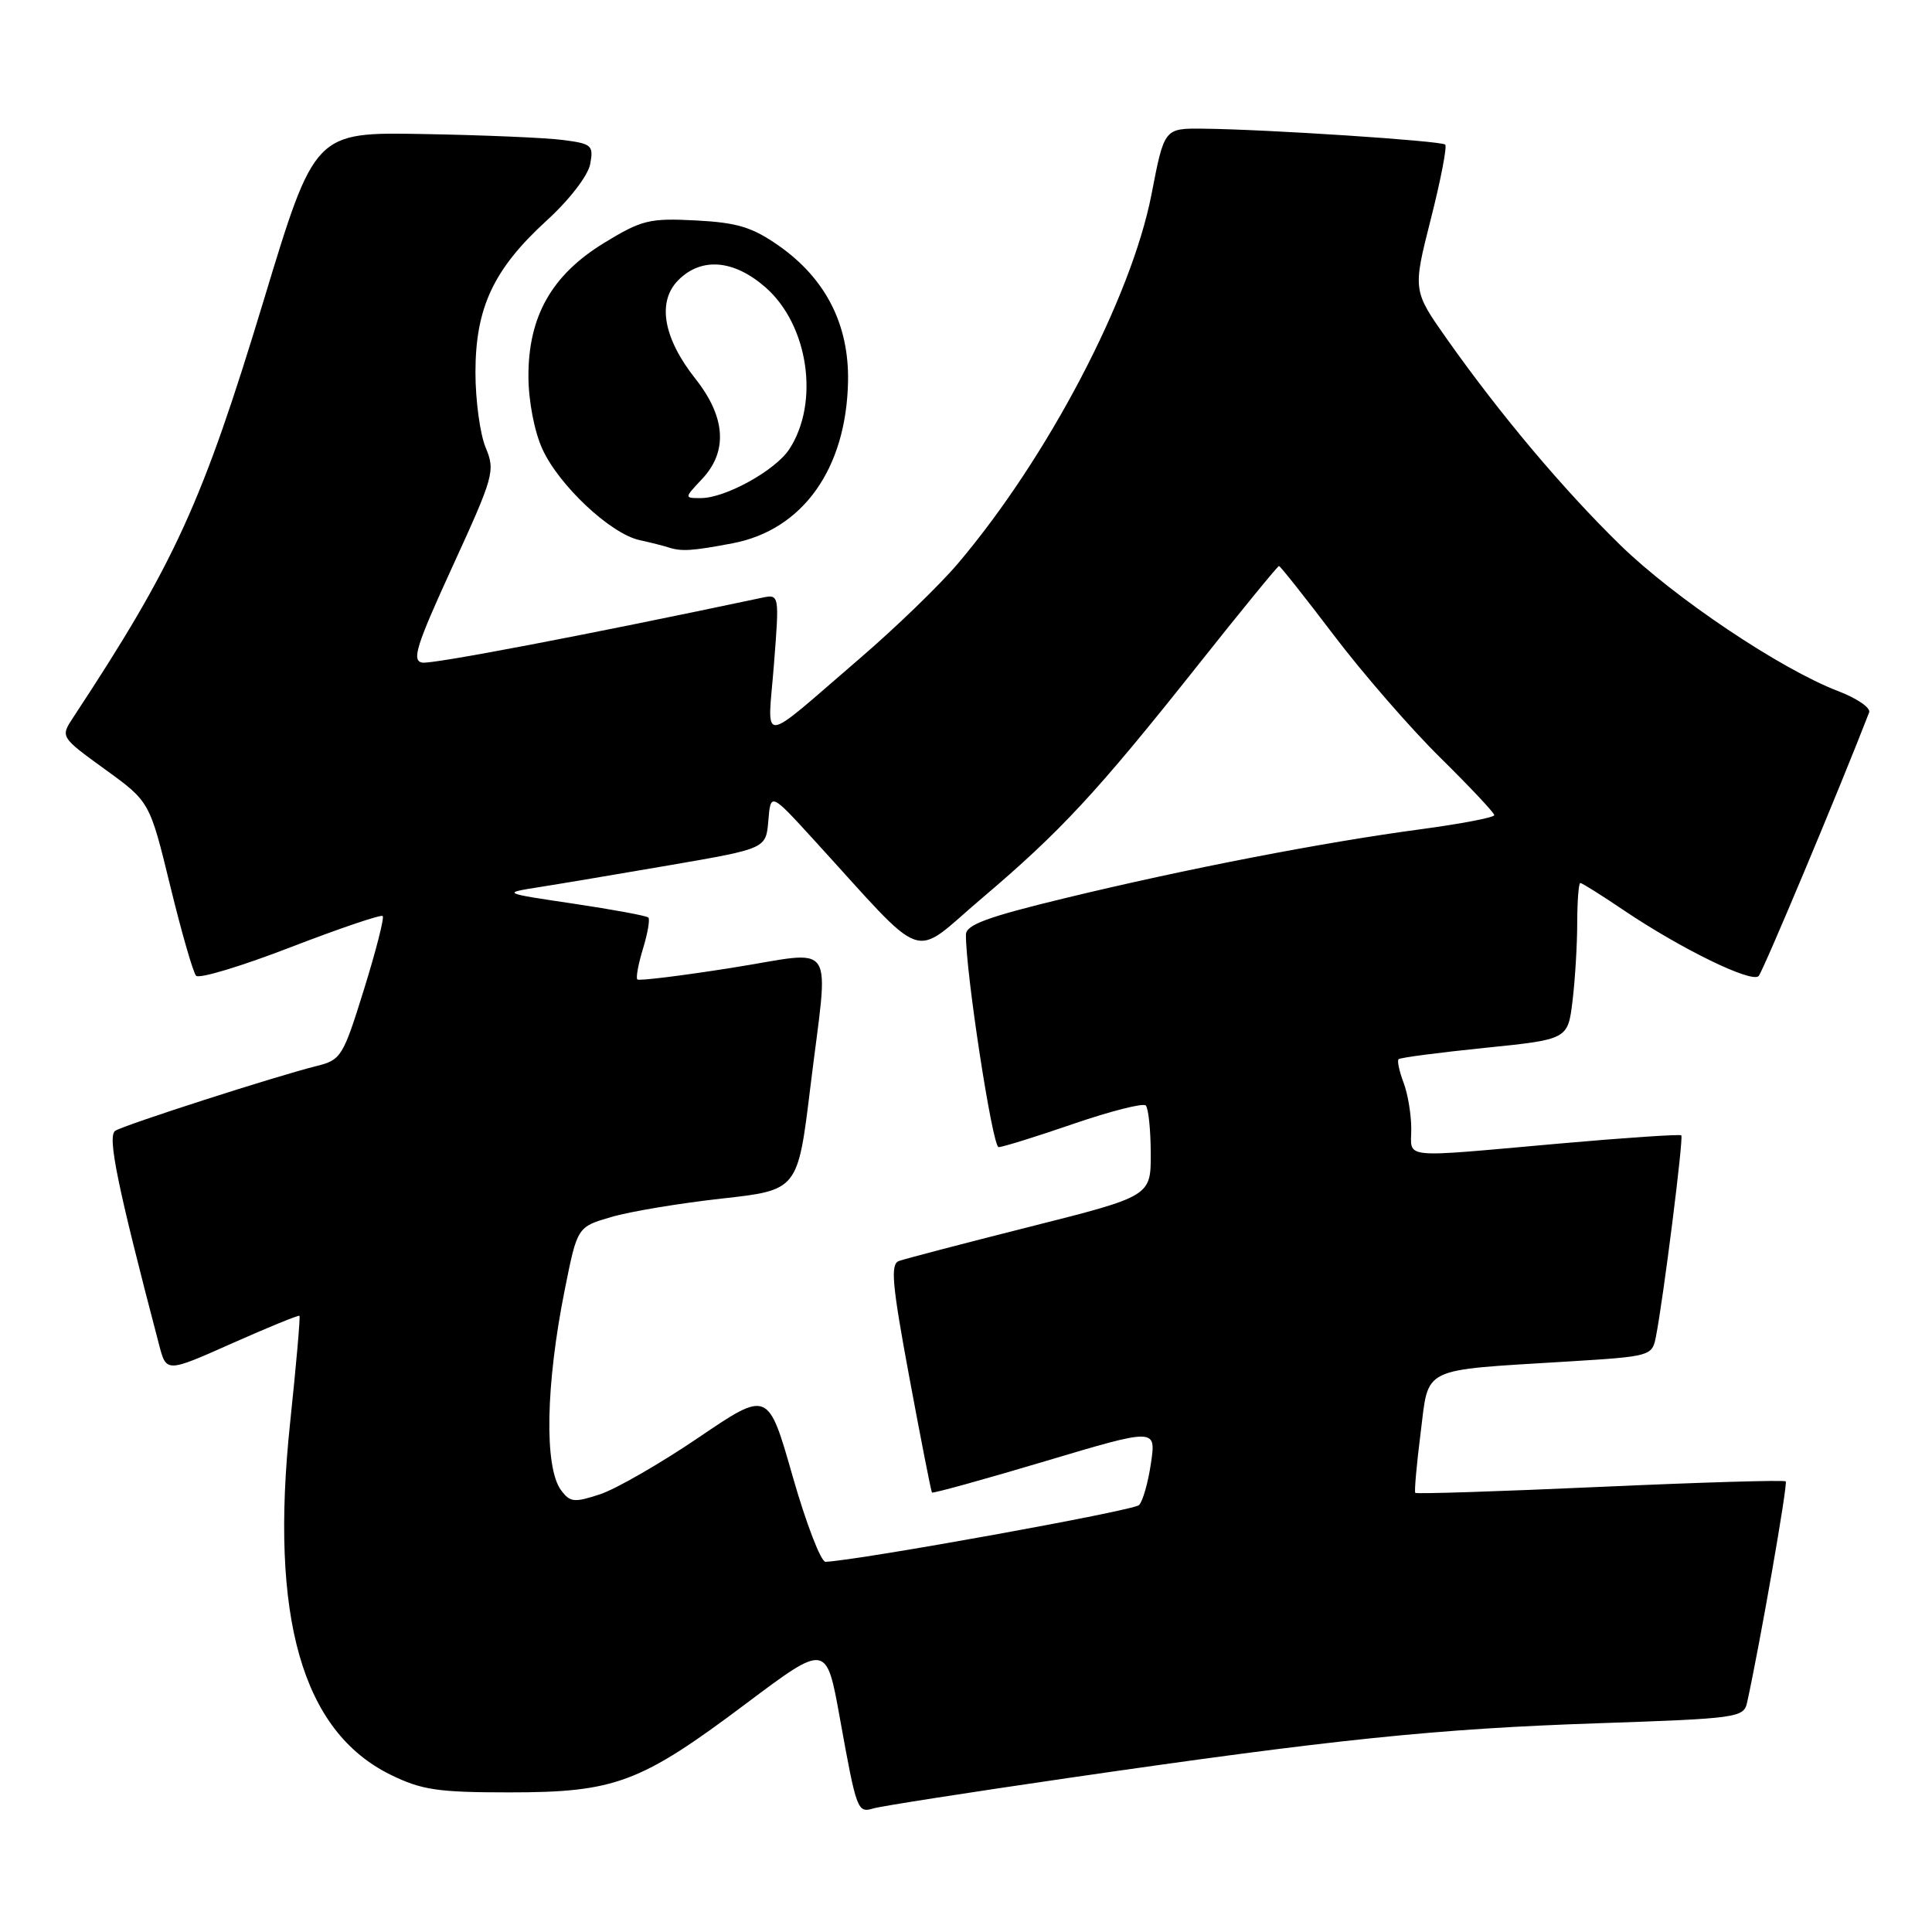 <?xml version="1.0" encoding="UTF-8" standalone="no"?>
<!DOCTYPE svg PUBLIC "-//W3C//DTD SVG 1.1//EN" "http://www.w3.org/Graphics/SVG/1.1/DTD/svg11.dtd" >
<svg xmlns="http://www.w3.org/2000/svg" xmlns:xlink="http://www.w3.org/1999/xlink" version="1.1" viewBox="0 0 256 256">
 <g >
 <path fill="currentColor"
d=" M 141.50 235.60 C 176.82 230.46 190.34 229.06 211.77 228.34 C 230.24 227.71 231.06 227.60 231.50 225.59 C 233.18 217.97 236.92 196.59 236.62 196.29 C 236.42 196.09 225.35 196.42 212.02 197.02 C 198.69 197.62 187.67 197.98 187.53 197.81 C 187.39 197.64 187.71 194.06 188.24 189.86 C 189.36 180.98 188.05 181.62 207.70 180.41 C 218.75 179.73 218.91 179.69 219.42 177.11 C 220.41 172.06 223.10 150.76 222.78 150.44 C 222.60 150.27 215.26 150.76 206.48 151.54 C 185.21 153.43 187.00 153.61 187.00 149.57 C 187.00 147.68 186.54 144.91 185.97 143.43 C 185.41 141.94 185.11 140.55 185.32 140.35 C 185.52 140.14 190.66 139.47 196.72 138.85 C 207.75 137.73 207.75 137.73 208.37 132.61 C 208.71 129.80 208.99 125.14 208.99 122.25 C 209.00 119.36 209.18 117.00 209.40 117.00 C 209.62 117.00 212.21 118.62 215.15 120.61 C 222.76 125.74 232.11 130.30 233.03 129.33 C 233.61 128.71 243.83 104.35 247.67 94.40 C 247.91 93.80 246.07 92.54 243.60 91.59 C 235.96 88.68 221.83 79.20 214.66 72.19 C 207.09 64.79 198.78 54.91 191.78 45.00 C 187.19 38.50 187.19 38.50 189.58 29.07 C 190.90 23.88 191.76 19.42 191.50 19.16 C 190.99 18.66 167.93 17.14 159.39 17.05 C 154.27 17.00 154.27 17.00 152.58 25.75 C 149.91 39.50 138.80 60.68 126.91 74.69 C 124.48 77.55 118.67 83.17 113.99 87.19 C 100.31 98.95 101.71 98.84 102.55 88.05 C 103.28 78.71 103.28 78.71 100.89 79.22 C 77.92 84.09 57.29 88.03 55.95 87.80 C 54.52 87.55 55.16 85.54 59.98 75.02 C 65.44 63.10 65.64 62.39 64.35 59.30 C 63.61 57.52 63.00 53.04 63.00 49.35 C 63.00 40.78 65.39 35.67 72.41 29.25 C 75.44 26.49 77.90 23.29 78.20 21.76 C 78.67 19.26 78.42 19.04 74.60 18.55 C 72.35 18.25 64.02 17.90 56.10 17.76 C 41.70 17.50 41.70 17.50 34.95 39.77 C 26.80 66.67 23.17 74.61 9.69 95.08 C 8.00 97.65 8.00 97.65 13.91 101.94 C 19.83 106.22 19.83 106.22 22.55 117.36 C 24.04 123.49 25.59 128.86 25.98 129.29 C 26.37 129.73 32.00 128.03 38.49 125.52 C 44.98 123.02 50.48 121.15 50.71 121.38 C 50.94 121.60 49.82 125.98 48.23 131.10 C 45.45 140.04 45.20 140.45 41.92 141.26 C 36.61 142.58 16.58 149.02 15.28 149.83 C 14.19 150.50 15.53 157.05 21.08 178.19 C 22.04 181.88 22.04 181.88 30.75 178.00 C 35.54 175.87 39.56 174.23 39.68 174.35 C 39.81 174.48 39.25 180.86 38.44 188.54 C 35.72 214.30 40.02 229.39 51.73 235.15 C 55.86 237.18 57.98 237.50 67.50 237.50 C 81.50 237.50 84.85 236.25 98.81 225.77 C 109.50 217.75 109.50 217.75 111.28 227.62 C 113.51 239.98 113.61 240.25 115.75 239.62 C 116.71 239.33 128.30 237.52 141.50 235.60 Z  M 97.07 71.99 C 106.38 70.22 112.16 62.10 112.37 50.50 C 112.50 42.99 109.40 36.92 103.21 32.57 C 99.68 30.10 97.72 29.50 92.21 29.21 C 86.06 28.89 85.04 29.14 80.06 32.18 C 73.10 36.43 69.99 41.93 70.02 49.91 C 70.03 53.14 70.81 57.19 71.87 59.50 C 74.06 64.31 80.88 70.71 84.72 71.56 C 86.25 71.90 87.95 72.33 88.50 72.51 C 90.28 73.10 91.63 73.02 97.07 71.99 Z  M 105.03 195.62 C 101.78 184.23 101.78 184.23 92.57 190.48 C 87.50 193.92 81.62 197.30 79.51 198.00 C 76.07 199.13 75.53 199.07 74.33 197.44 C 72.10 194.39 72.31 183.47 74.84 170.86 C 76.50 162.57 76.50 162.57 81.00 161.26 C 83.47 160.53 90.05 159.44 95.60 158.82 C 105.71 157.70 105.71 157.70 107.37 144.10 C 109.82 124.00 111.15 126.01 96.91 128.25 C 90.27 129.30 84.66 129.99 84.45 129.78 C 84.24 129.57 84.58 127.73 85.20 125.70 C 85.82 123.67 86.14 121.81 85.91 121.58 C 85.68 121.34 81.21 120.52 75.99 119.74 C 66.50 118.33 66.50 118.33 71.50 117.54 C 74.25 117.11 82.12 115.78 89.00 114.60 C 101.50 112.44 101.50 112.44 101.81 108.73 C 102.12 105.02 102.12 105.02 107.81 111.25 C 123.14 128.03 120.55 127.12 130.05 119.07 C 140.53 110.18 145.31 105.04 158.64 88.25 C 164.42 80.96 169.30 75.00 169.47 75.00 C 169.64 75.00 172.94 79.16 176.80 84.25 C 180.67 89.34 187.02 96.64 190.92 100.47 C 194.81 104.31 198.00 107.70 198.00 108.01 C 198.00 108.32 193.61 109.16 188.25 109.88 C 175.32 111.61 157.22 115.11 141.12 119.01 C 130.86 121.49 128.00 122.54 127.99 123.84 C 127.95 128.81 131.51 152.00 132.32 152.00 C 132.84 152.00 137.29 150.62 142.22 148.92 C 147.15 147.23 151.47 146.13 151.82 146.48 C 152.17 146.84 152.47 149.68 152.48 152.81 C 152.50 158.50 152.50 158.50 136.50 162.54 C 127.70 164.76 119.87 166.81 119.11 167.09 C 117.96 167.51 118.20 170.17 120.50 182.55 C 122.03 190.77 123.37 197.62 123.49 197.77 C 123.60 197.91 130.34 196.05 138.45 193.63 C 153.19 189.23 153.19 189.23 152.51 193.87 C 152.14 196.41 151.43 198.92 150.93 199.43 C 150.22 200.17 113.99 206.72 109.39 206.95 C 108.78 206.98 106.82 201.88 105.03 195.62 Z  M 93.03 63.47 C 96.47 59.81 96.16 55.26 92.14 50.18 C 87.87 44.78 87.04 39.96 89.89 37.11 C 92.96 34.04 97.25 34.41 101.45 38.09 C 107.13 43.08 108.63 53.34 104.58 59.53 C 102.73 62.34 96.12 66.00 92.87 66.00 C 90.65 66.00 90.65 66.00 93.03 63.47 Z "/>
</g>
</svg>